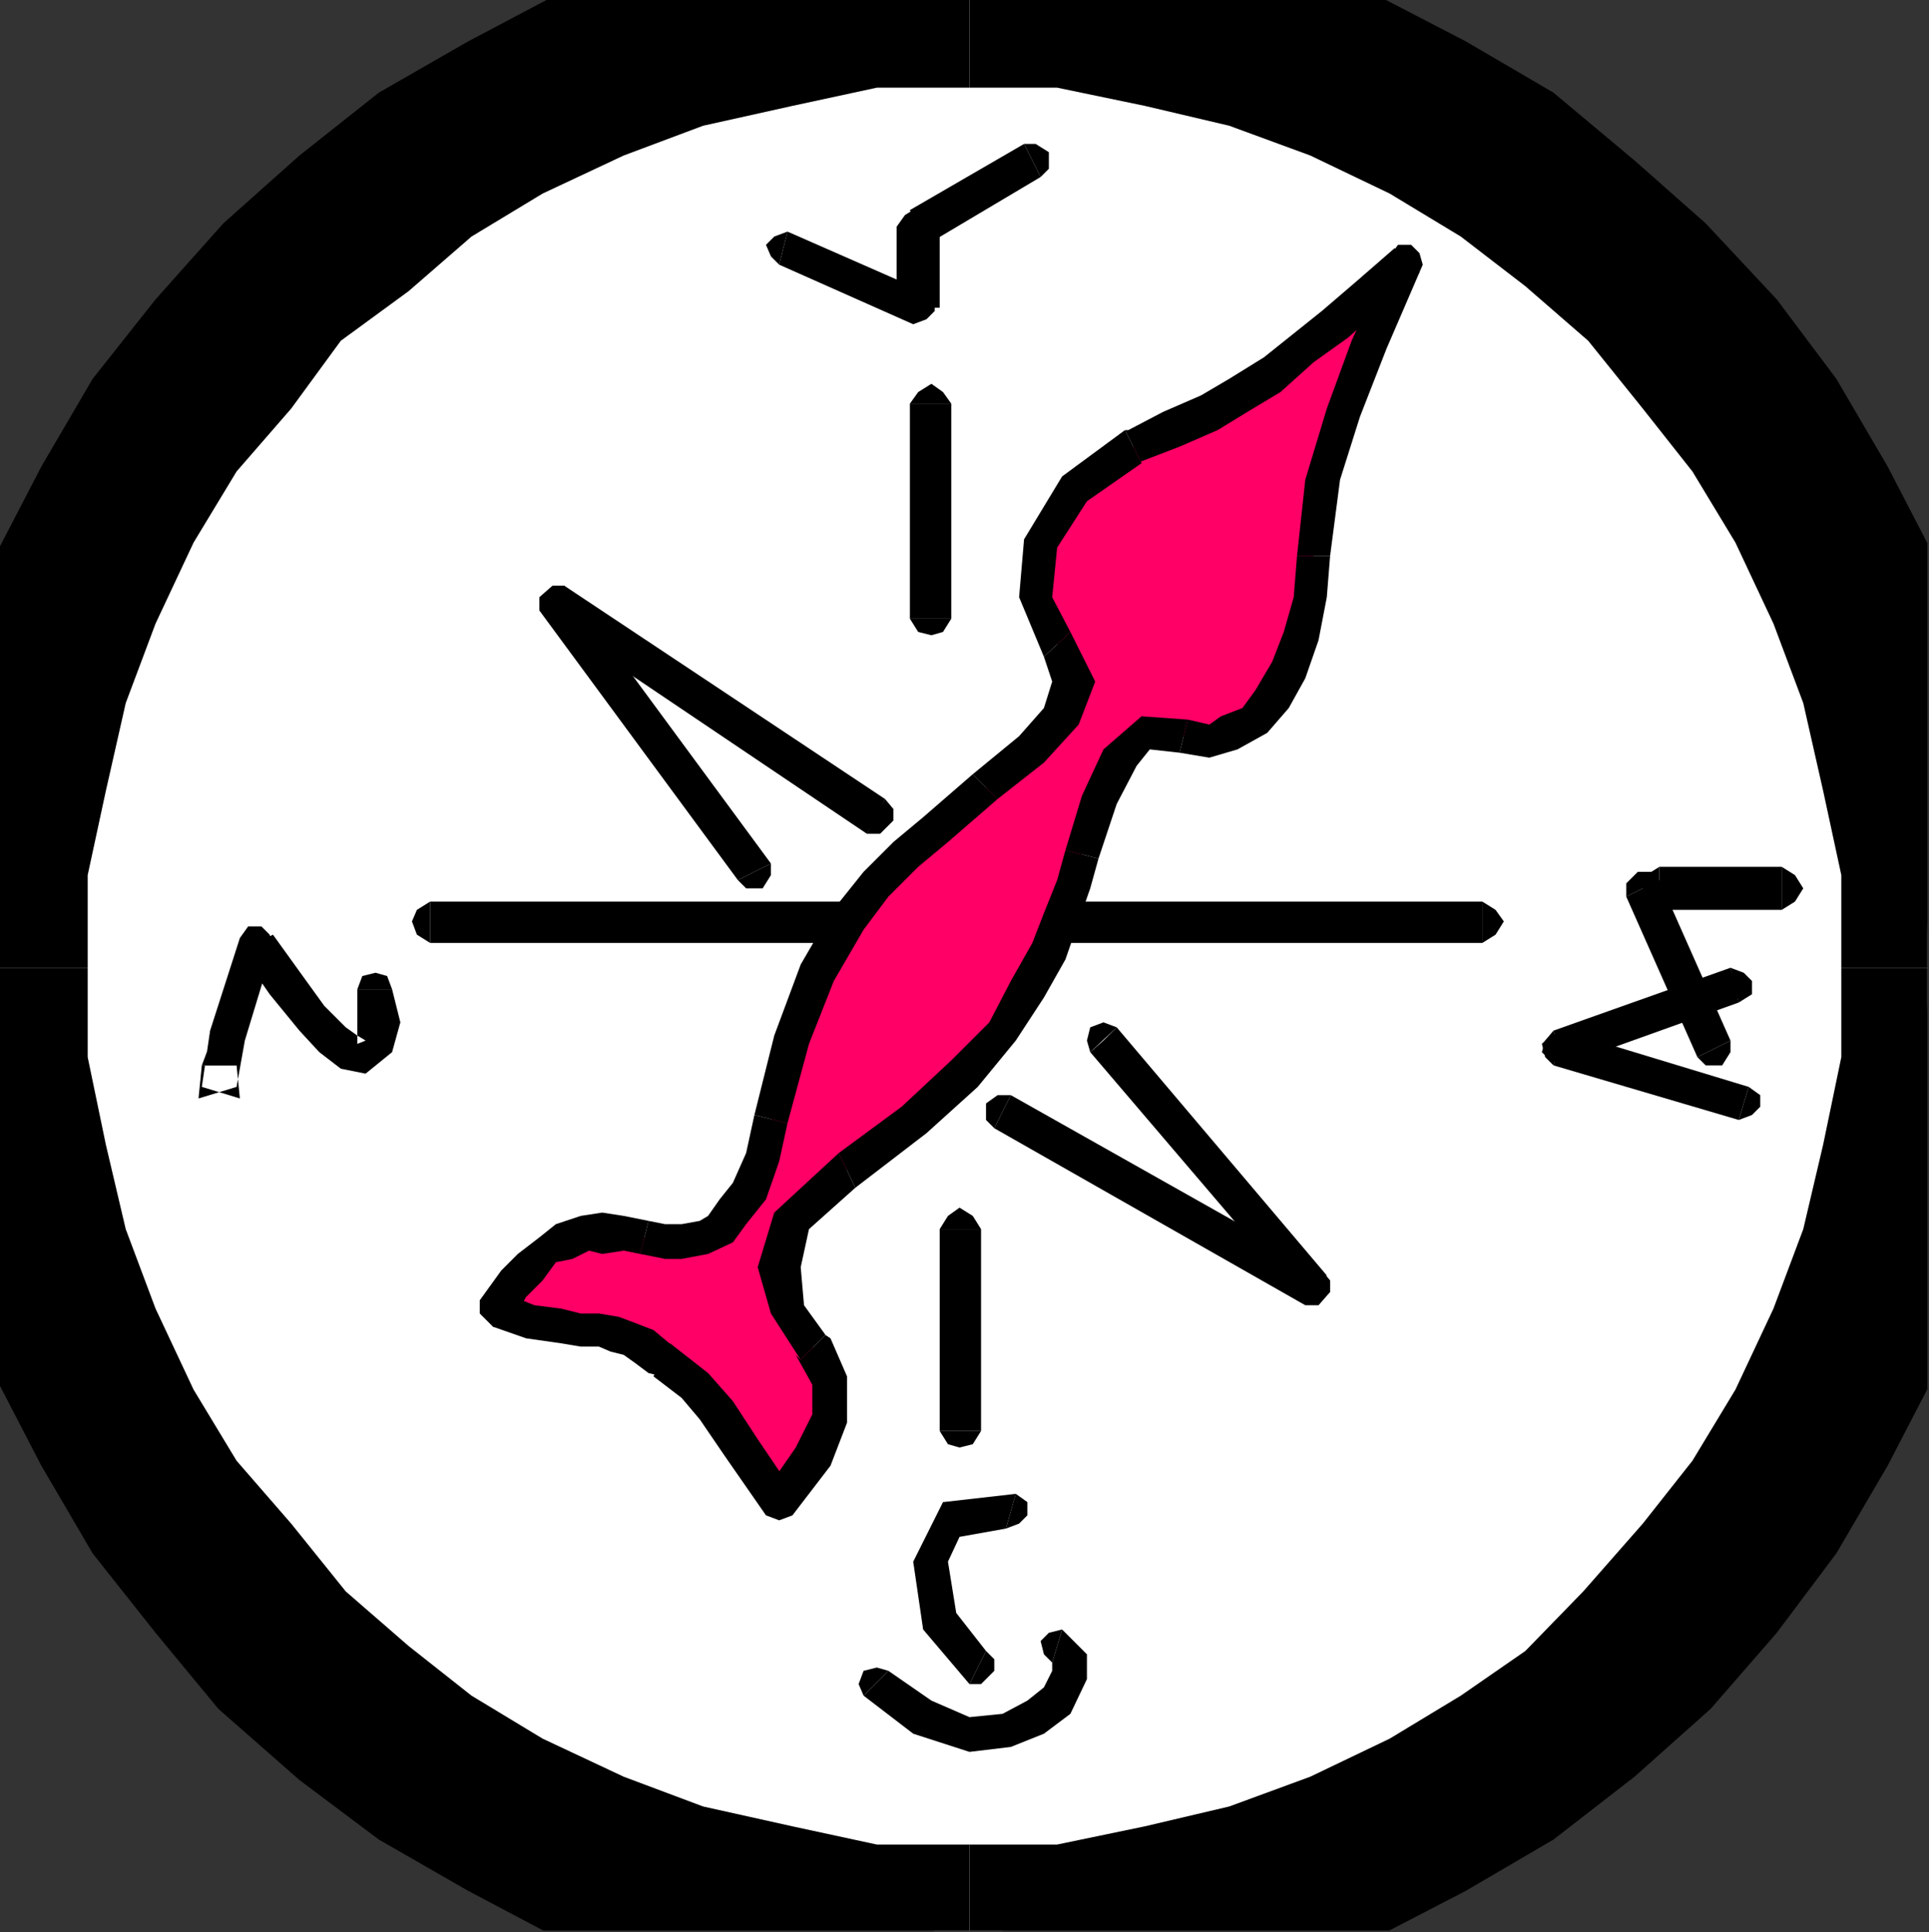 <?xml version="1.0" encoding="UTF-8" standalone="no"?>
<svg
   xmlns:ooo="http://xml.openoffice.org/svg/export"
   xmlns:dc="http://purl.org/dc/elements/1.1/"
   xmlns:cc="http://creativecommons.org/ns#"
   xmlns:rdf="http://www.w3.org/1999/02/22-rdf-syntax-ns#"
   xmlns:svg="http://www.w3.org/2000/svg"
   xmlns="http://www.w3.org/2000/svg"
   xmlns:sodipodi="http://sodipodi.sourceforge.net/DTD/sodipodi-0.dtd"
   xmlns:inkscape="http://www.inkscape.org/namespaces/inkscape"
   version="1.2"
   width="11.66mm"
   height="11.68mm"
   viewBox="0 0 1166 1168"
   preserveAspectRatio="xMidYMid"
   xml:space="preserve"
   id="svg199"
   sodipodi:docname="compass2.svg"
   style="fill-rule:evenodd;stroke-width:28.222;stroke-linejoin:round"
   inkscape:version="0.92.5 (2060ec1f9f, 2020-04-08)"><rect x="0" y="0" width="1166" height="1168" fill="#333333" stroke="none"/><sodipodi:namedview
   pagecolor="#ffffff"
   bordercolor="#666666"
   borderopacity="1"
   objecttolerance="10"
   gridtolerance="10"
   guidetolerance="10"
   inkscape:pageopacity="0"
   inkscape:pageshadow="2"
   inkscape:window-width="664"
   inkscape:window-height="487"
   id="namedview201"
   showgrid="false"
   inkscape:zoom="0.2102413"
   inkscape:cx="22.034647"
   inkscape:cy="22.072439"
   inkscape:window-x="0"
   inkscape:window-y="0"
   inkscape:window-maximized="0"
   inkscape:current-layer="svg199" />
 <defs
   class="ClipPathGroup"
   id="defs8">
  <clipPath
   id="presentation_clip_path"
   clipPathUnits="userSpaceOnUse">
   <rect
   x="0"
   y="0"
   width="21000"
   height="29700"
   id="rect2" />
  </clipPath>
  <clipPath
   id="presentation_clip_path_shrink"
   clipPathUnits="userSpaceOnUse">
   <rect
   x="21"
   y="29"
   width="20958"
   height="29641"
   id="rect5" />
  </clipPath>
 </defs>
 <defs
   class="TextShapeIndex"
   id="defs12">
  <g
   ooo:slide="id1"
   ooo:id-list="id3"
   id="g10" />
 </defs>
 <defs
   class="EmbeddedBulletChars"
   id="defs44">
  <g
   id="bullet-char-template-57356"
   transform="matrix(4.8828125e-4,0,0,-4.8828125e-4,0,0)">
   <path
   d="M 580,1141 1163,571 580,0 -4,571 Z"
   id="path14"
   inkscape:connector-curvature="0" />
  </g>
  <g
   id="bullet-char-template-57354"
   transform="matrix(4.8828125e-4,0,0,-4.8828125e-4,0,0)">
   <path
   d="M 8,1128 H 1137 V 0 H 8 Z"
   id="path17"
   inkscape:connector-curvature="0" />
  </g>
  <g
   id="bullet-char-template-10146"
   transform="matrix(4.8828125e-4,0,0,-4.8828125e-4,0,0)">
   <path
   d="M 174,0 602,739 174,1481 1456,739 Z M 1358,739 309,1346 659,739 Z"
   id="path20"
   inkscape:connector-curvature="0" />
  </g>
  <g
   id="bullet-char-template-10132"
   transform="matrix(4.8828125e-4,0,0,-4.8828125e-4,0,0)">
   <path
   d="M 2015,739 1276,0 H 717 l 543,543 H 174 v 393 h 1086 l -543,545 h 557 z"
   id="path23"
   inkscape:connector-curvature="0" />
  </g>
  <g
   id="bullet-char-template-10007"
   transform="matrix(4.8828125e-4,0,0,-4.8828125e-4,0,0)">
   <path
   d="m 0,-2 c -7,16 -16,29 -25,39 l 381,530 c -94,256 -141,385 -141,387 0,25 13,38 40,38 9,0 21,-2 34,-5 21,4 42,12 65,25 l 27,-13 111,-251 280,301 64,-25 24,25 c 21,-10 41,-24 62,-43 C 886,937 835,863 770,784 769,783 710,716 594,584 L 774,223 c 0,-27 -21,-55 -63,-84 l 16,-20 C 717,90 699,76 672,76 641,76 570,178 457,381 L 164,-76 c -22,-34 -53,-51 -92,-51 -42,0 -63,17 -64,51 -7,9 -10,24 -10,44 0,9 1,19 2,30 z"
   id="path26"
   inkscape:connector-curvature="0" />
  </g>
  <g
   id="bullet-char-template-10004"
   transform="matrix(4.8828125e-4,0,0,-4.8828125e-4,0,0)">
   <path
   d="M 285,-33 C 182,-33 111,30 74,156 52,228 41,333 41,471 c 0,78 14,145 41,201 34,71 87,106 158,106 53,0 88,-31 106,-94 l 23,-176 c 8,-64 28,-97 59,-98 l 735,706 c 11,11 33,17 66,17 42,0 63,-15 63,-46 V 965 c 0,-36 -10,-64 -30,-84 L 442,47 C 390,-6 338,-33 285,-33 Z"
   id="path29"
   inkscape:connector-curvature="0" />
  </g>
  <g
   id="bullet-char-template-9679"
   transform="matrix(4.8828125e-4,0,0,-4.8828125e-4,0,0)">
   <path
   d="M 813,0 C 632,0 489,54 383,161 276,268 223,411 223,592 c 0,181 53,324 160,431 106,107 249,161 430,161 179,0 323,-54 432,-161 108,-107 162,-251 162,-431 0,-180 -54,-324 -162,-431 C 1136,54 992,0 813,0 Z"
   id="path32"
   inkscape:connector-curvature="0" />
  </g>
  <g
   id="bullet-char-template-8226"
   transform="matrix(4.8828125e-4,0,0,-4.8828125e-4,0,0)">
   <path
   d="m 346,457 c -73,0 -137,26 -191,78 -54,51 -81,114 -81,188 0,73 27,136 81,188 54,52 118,78 191,78 73,0 134,-26 185,-79 51,-51 77,-114 77,-187 0,-75 -25,-137 -76,-188 -50,-52 -112,-78 -186,-78 z"
   id="path35"
   inkscape:connector-curvature="0" />
  </g>
  <g
   id="bullet-char-template-8211"
   transform="matrix(4.8828125e-4,0,0,-4.8828125e-4,0,0)">
   <path
   d="M -4,459 H 1135 V 606 H -4 Z"
   id="path38"
   inkscape:connector-curvature="0" />
  </g>
  <g
   id="bullet-char-template-61548"
   transform="matrix(4.8828125e-4,0,0,-4.8828125e-4,0,0)">
   <path
   d="m 173,740 c 0,163 58,303 173,419 116,115 255,173 419,173 163,0 302,-58 418,-173 116,-116 174,-256 174,-419 0,-163 -58,-303 -174,-418 C 1067,206 928,148 765,148 601,148 462,206 346,322 231,437 173,577 173,740 Z"
   id="path41"
   inkscape:connector-curvature="0" />
  </g>
 </defs>
 <g
   id="g49"
   transform="translate(-9917,-14266)">
  <g
   id="id2"
   class="Master_Slide">
   <g
   id="bg-id2"
   class="Background" />
   <g
   id="bo-id2"
   class="BackgroundObjects" />
  </g>
 </g>
 <g
   class="SlideGroup"
   id="g197"
   transform="translate(-9917,-14266)">
  <g
   id="g195">
   <g
   id="container-id1">
    <g
   id="id1"
   class="Slide"
   clip-path="url(#presentation_clip_path)">
     <g
   class="Page"
   id="g191">
      <g
   class="Graphic"
   id="g189">
       <g
   id="id3">
        <rect
   class="BoundingBox"
   x="9917"
   y="14266"
   width="1166"
   height="1168"
   id="rect51"
   style="fill:none;stroke:none" />
        <defs
   id="defs56">
         <clipPath
   id="clip_path_1"
   clipPathUnits="userSpaceOnUse">
          <path
   d="m 9917,14266 h 1165 v 1167 H 9917 Z"
   id="path53"
   inkscape:connector-curvature="0" />
         </clipPath>
        </defs>
        <g
   clip-path="url(#clip_path_1)"
   id="g186">
         <path
   d="m 10503,15434 58,-3 59,-10 56,-12 53,-21 51,-25 48,-28 44,-33 40,-38 39,-44 33,-43 28,-48 25,-51 21,-54 12,-56 10,-58 3,-59 -3,-61 -10,-56 -12,-56 -21,-56 -25,-51 -28,-48 -33,-43 -39,-44 -40,-35 -44,-36 -48,-28 -51,-25 -53,-21 -56,-12 -59,-10 -58,-3 -62,3 -56,10 -56,12 -56,21 -50,25 -49,28 -43,36 -43,35 -36,44 -36,43 -28,48 -25,51 -21,56 -12,56 -10,56 -3,61 3,59 10,58 12,56 21,54 25,51 28,48 36,43 36,44 43,38 43,33 49,28 50,25 56,21 56,12 56,10 z"
   id="path58"
   inkscape:connector-curvature="0"
   style="fill:#ffffff;stroke:none" />
         <path
   d="m 11030,14851 v 0 54 l -11,53 -12,51 -18,48 -23,49 -26,43 -30,38 -36,41 -35,36 -39,27 -43,26 -48,23 -49,18 -51,12 -53,11 h -53 v 106 l 63,-5 64,-10 61,-13 58,-22 54,-28 53,-31 49,-38 46,-41 40,-46 36,-48 31,-53 28,-54 22,-58 13,-61 10,-64 5,-64 v 0 z"
   id="path60"
   inkscape:connector-curvature="0"
   style="fill:#000000;stroke:none" />
         <path
   d="m 10503,14319 v 0 h 53 l 53,11 51,12 49,18 48,23 43,26 39,30 38,33 33,41 30,38 26,43 23,49 18,48 12,53 11,51 v 56 h 106 l -5,-66 -10,-61 -13,-58 -22,-64 -28,-54 -31,-53 -36,-48 -43,-46 -43,-38 -49,-41 -53,-31 -54,-28 -58,-22 -61,-13 -64,-10 -63,-5 v 0 z"
   id="path62"
   inkscape:connector-curvature="0"
   style="fill:#000000;stroke:none" />
         <path
   d="m 9970,14851 v 0 -56 l 11,-51 12,-53 18,-48 23,-49 26,-43 33,-38 30,-41 41,-30 38,-33 43,-26 49,-23 48,-18 54,-12 51,-11 h 56 v -106 l -67,5 -61,10 -58,13 -64,22 -53,28 -54,31 -48,38 -46,41 -41,46 -38,48 -31,53 -28,54 -22,64 -13,58 -10,61 -5,66 v 0 z"
   id="path64"
   inkscape:connector-curvature="0"
   style="fill:#000000;stroke:none" />
         <path
   d="m 10503,15381 v 0 h -56 l -51,-11 -54,-12 -48,-18 -49,-23 -43,-26 -38,-30 -38,-33 -33,-41 -33,-38 -26,-43 -23,-49 -18,-48 -12,-51 -11,-53 v -54 h -106 l 5,64 10,64 13,61 22,58 28,54 31,53 38,48 38,46 49,43 48,36 54,31 53,28 64,22 58,13 61,10 67,5 v 0 z"
   id="path66"
   inkscape:connector-curvature="0"
   style="fill:#000000;stroke:none" />
         <path
   d="m 10393,14406 -8,3 -5,5 3,7 5,5 z"
   id="path68"
   inkscape:connector-curvature="0"
   style="fill:#000000;stroke:none" />
         <path
   d="m 10459,14452 16,-10 -82,-36 -5,20 81,36 16,-10 -16,10 8,-3 5,-5 v -7 l -7,-5 z"
   id="path70"
   inkscape:connector-curvature="0"
   style="fill:#000000;stroke:none" />
         <path
   d="m 10467,14393 -8,10 v 49 h 26 v -49 l -8,11 8,-11 -5,-7 -8,-5 -8,5 -5,7 z"
   id="path72"
   inkscape:connector-curvature="0"
   style="fill:#000000;stroke:none" />
         <path
   d="m 10541,14363 -5,-10 -69,40 10,21 69,-41 z"
   id="path74"
   inkscape:connector-curvature="0"
   style="fill:#000000;stroke:none" />
         <path
   d="m 10546,14373 5,-5 v -10 l -8,-5 h -7 z"
   id="path76"
   inkscape:connector-curvature="0"
   style="fill:#000000;stroke:none" />
         <path
   d="m 10525,15190 8,-3 5,-5 v -8 l -7,-5 z"
   id="path78"
   inkscape:connector-curvature="0"
   style="fill:#000000;stroke:none" />
         <path
   d="m 10513,15264 -18,-23 -5,-31 7,-15 28,-5 6,-21 -44,5 -18,36 6,41 28,33 z"
   id="path80"
   inkscape:connector-curvature="0"
   style="fill:#000000;stroke:none" />
         <path
   d="m 10503,15284 h 7 l 8,-8 v -7 l -5,-5 z"
   id="path82"
   inkscape:connector-curvature="0"
   style="fill:#000000;stroke:none" />
         <path
   d="m 10559,15251 -8,2 -5,5 2,8 5,5 z"
   id="path84"
   inkscape:connector-curvature="0"
   style="fill:#000000;stroke:none" />
         <path
   d="m 10439,15291 30,23 34,11 25,-3 20,-8 16,-12 10,-21 v -15 l -15,-15 -6,20 v 0 5 l -5,10 -10,8 -15,8 -20,2 -23,-10 -26,-18 z"
   id="path86"
   inkscape:connector-curvature="0"
   style="fill:#000000;stroke:none" />
         <path
   d="m 10454,15276 -7,-2 -8,2 -3,8 3,7 z"
   id="path88"
   inkscape:connector-curvature="0"
   style="fill:#000000;stroke:none" />
         <path
   d="m 10060,14910 -3,-8 -8,-2 -7,2 -3,8 z"
   id="path90"
   inkscape:connector-curvature="0"
   style="fill:#000000;stroke:none" />
         <path
   d="m 10082,14831 -20,2 -18,56 -5,34 23,7 -2,-20 h -21 l -2,20 23,-7 5,-28 17,-56 -20,2 20,-2 -2,-8 -5,-5 h -8 l -5,7 z"
   id="path92"
   inkscape:connector-curvature="0"
   style="fill:#000000;stroke:none" />
         <path
   d="m 10133,14864 v 20 13 l 5,-2 -5,-3 -7,-5 -13,-13 -13,-18 -18,-25 -20,10 18,26 18,22 12,13 13,10 15,3 16,-13 5,-18 -5,-20 z"
   id="path94"
   inkscape:connector-curvature="0"
   style="fill:#000000;stroke:none" />
         <path
   d="m 10154,14864 -3,-8 -7,-2 -8,2 -3,8 z"
   id="path96"
   inkscape:connector-curvature="0"
   style="fill:#000000;stroke:none" />
         <path
   d="m 10467,14640 5,8 8,2 7,-2 5,-8 z"
   id="path98"
   inkscape:connector-curvature="0"
   style="fill:#000000;stroke:none" />
         <path
   d="m 10480,14510 h -13 v 130 h 25 v -130 z"
   id="path100"
   inkscape:connector-curvature="0"
   style="fill:#000000;stroke:none" />
         <path
   d="m 10492,14510 -5,-7 -7,-5 -8,5 -5,7 z"
   id="path102"
   inkscape:connector-curvature="0"
   style="fill:#000000;stroke:none" />
         <path
   d="m 10510,15009 -5,-8 -8,-5 -7,5 -5,8 z"
   id="path104"
   inkscape:connector-curvature="0"
   style="fill:#000000;stroke:none" />
         <path
   d="m 10497,15131 h 13 v -122 h -25 v 122 z"
   id="path106"
   inkscape:connector-curvature="0"
   style="fill:#000000;stroke:none" />
         <path
   d="m 10485,15131 5,8 7,2 8,-2 5,-8 z"
   id="path108"
   inkscape:connector-curvature="0"
   style="fill:#000000;stroke:none" />
         <path
   d="m 10177,14811 -8,5 -3,7 3,8 8,5 z"
   id="path110"
   inkscape:connector-curvature="0"
   style="fill:#000000;stroke:none" />
         <path
   d="m 10813,14823 v -12 h -636 v 25 h 636 z"
   id="path112"
   inkscape:connector-curvature="0"
   style="fill:#000000;stroke:none" />
         <path
   d="m 10813,14836 8,-5 5,-8 -5,-7 -8,-5 z"
   id="path114"
   inkscape:connector-curvature="0"
   style="fill:#000000;stroke:none" />
         <path
   d="m 10363,14798 5,5 h 10 l 5,-8 v -7 z"
   id="path116"
   inkscape:connector-curvature="0"
   style="fill:#000000;stroke:none" />
         <path
   d="m 10258,14620 -15,15 120,163 20,-10 -120,-163 -15,15 15,-15 -5,-5 h -7 l -8,7 v 8 z"
   id="path118"
   inkscape:connector-curvature="0"
   style="fill:#000000;stroke:none" />
         <path
   d="m 10447,14760 5,-11 -194,-129 -10,20 193,130 z"
   id="path120"
   inkscape:connector-curvature="0"
   style="fill:#000000;stroke:none" />
         <path
   d="m 10441,14770 h 8 l 8,-8 v -7 l -5,-6 z"
   id="path122"
   inkscape:connector-curvature="0"
   style="fill:#000000;stroke:none" />
         <path
   d="m 10528,14928 h -8 l -7,5 v 10 l 5,5 z"
   id="path124"
   inkscape:connector-curvature="0"
   style="fill:#000000;stroke:none" />
         <path
   d="m 10704,15052 12,-18 -188,-106 -10,20 188,107 13,-18 -13,18 h 8 l 7,-8 v -7 l -5,-6 z"
   id="path126"
   inkscape:connector-curvature="0"
   style="fill:#000000;stroke:none" />
         <path
   d="m 10584,14895 -8,7 128,150 15,-15 -127,-150 z"
   id="path128"
   inkscape:connector-curvature="0"
   style="fill:#000000;stroke:none" />
         <path
   d="m 10592,14887 -8,-3 -8,3 -2,8 2,7 z"
   id="path130"
   inkscape:connector-curvature="0"
   style="fill:#000000;stroke:none" />
         <path
   d="m 10317,15088 20,15 13,15 15,23 23,33 20,-28 11,-22 v -23 l -11,-21 -15,-23 -5,-25 8,-28 33,-31 40,-30 31,-28 23,-26 15,-25 13,-23 8,-20 7,-21 5,-17 10,-34 13,-25 15,-15 23,2 16,3 12,-5 16,-8 10,-13 10,-17 8,-21 5,-23 2,-25 5,-46 13,-41 15,-40 23,-51 -23,20 -20,18 -20,15 -18,15 -21,13 -17,10 -23,11 -23,10 -36,25 -20,33 -3,33 13,28 10,23 -7,21 -18,20 -28,23 -16,13 -15,12 -18,16 -17,17 -18,23 -18,31 -15,41 -13,48 -5,23 -8,20 -10,13 -8,10 -10,5 -13,3 h -10 l -12,-3 -13,-2 h -13 -10 l -13,5 -10,5 -10,10 -10,10 -11,15 21,8 18,3 12,2 h 11 l 10,3 7,2 11,5 z"
   id="path132"
   inkscape:connector-curvature="0"
   style="fill:#ff0066;stroke:none" />
         <path
   d="m 10380,15167 h 16 l -21,-31 -15,-23 -15,-17 -23,-18 -10,20 17,13 11,13 15,22 25,36 h 16 -16 l 8,3 8,-3 2,-8 -2,-7 z"
   id="path134"
   inkscape:connector-curvature="0"
   style="fill:#000000;stroke:none" />
         <path
   d="m 10401,15088 -3,-3 10,18 v 18 l -10,20 -18,26 16,15 23,-30 10,-26 v -28 l -10,-23 -3,-2 z"
   id="path136"
   inkscape:connector-curvature="0"
   style="fill:#000000;stroke:none" />
         <path
   d="m 10424,14963 v 0 l -39,36 -10,33 8,28 18,28 15,-15 -13,-18 -2,-23 5,-23 28,-25 v 0 z"
   id="path138"
   inkscape:connector-curvature="0"
   style="fill:#000000;stroke:none" />
         <path
   d="m 10561,14780 v 0 l -5,18 -8,20 -7,18 -13,23 -13,25 -23,23 -30,28 -38,28 10,21 43,-33 31,-28 23,-28 17,-26 13,-23 8,-23 7,-20 5,-18 v 0 z"
   id="path140"
   inkscape:connector-curvature="0"
   style="fill:#000000;stroke:none" />
         <path
   d="m 10635,14701 v 0 l -28,-2 -23,20 -13,28 -10,33 20,5 11,-33 12,-23 8,-10 18,2 v 0 z"
   id="path142"
   inkscape:connector-curvature="0"
   style="fill:#000000;stroke:none" />
         <path
   d="m 10701,14602 v 0 l -2,25 -6,21 -7,18 -10,17 -8,11 -13,5 -7,5 -13,-3 -5,20 18,3 17,-5 18,-10 13,-15 10,-18 8,-23 5,-26 2,-25 v 0 z"
   id="path144"
   inkscape:connector-curvature="0"
   style="fill:#000000;stroke:none" />
         <path
   d="m 10775,14431 -18,-10 -23,51 -15,41 -13,43 -5,46 h 20 l 6,-46 12,-38 16,-41 22,-51 -17,-10 17,10 -2,-7 -5,-5 h -8 l -5,7 z"
   id="path146"
   inkscape:connector-curvature="0"
   style="fill:#000000;stroke:none" />
         <path
   d="m 10607,14546 h -3 l 26,-10 23,-10 18,-11 20,-12 20,-18 21,-15 20,-18 23,-21 -15,-15 -23,20 -21,18 -20,16 -15,12 -21,13 -17,10 -23,10 -21,11 h -2 z"
   id="path148"
   inkscape:connector-curvature="0"
   style="fill:#000000;stroke:none" />
         <path
   d="m 10564,14648 v 0 l -11,-21 3,-30 18,-28 33,-23 -10,-20 -38,28 -23,38 -3,35 15,36 v 0 z"
   id="path150"
   inkscape:connector-curvature="0"
   style="fill:#000000;stroke:none" />
         <path
   d="m 10520,14749 v 0 l 28,-22 21,-23 10,-26 -15,-30 -16,15 5,15 -5,16 -15,17 -28,23 v 0 z"
   id="path152"
   inkscape:connector-curvature="0"
   style="fill:#000000;stroke:none" />
         <path
   d="m 10393,14945 v 0 l 13,-48 15,-38 18,-31 15,-20 18,-18 18,-15 15,-13 15,-13 -15,-15 -15,13 -15,13 -18,15 -18,18 -20,25 -18,31 -16,43 -12,48 v 0 z"
   id="path154"
   inkscape:connector-curvature="0"
   style="fill:#000000;stroke:none" />
         <path
   d="m 10304,15024 v 0 l 15,3 h 10 l 16,-3 15,-7 8,-11 12,-15 8,-23 5,-23 -20,-5 -5,23 -8,18 -8,10 -7,10 -5,3 -11,2 h -10 l -10,-2 v 0 z"
   id="path156"
   inkscape:connector-curvature="0"
   style="fill:#000000;stroke:none" />
         <path
   d="m 10220,15047 8,15 7,-12 10,-10 8,-11 10,-2 10,-5 8,2 13,-2 10,2 5,-20 -15,-3 -13,-2 -13,2 -15,5 -10,8 -13,10 -10,10 -13,18 8,16 -8,-16 v 8 l 8,8 h 8 l 5,-6 z"
   id="path158"
   inkscape:connector-curvature="0"
   style="fill:#000000;stroke:none" />
         <path
   d="m 10322,15078 2,2 -12,-10 -13,-5 -8,-3 -12,-2 h -11 l -12,-3 -16,-2 -20,-8 -5,21 20,7 21,3 12,2 h 11 l 7,3 8,2 7,5 8,6 3,2 -3,-2 8,2 7,-2 3,-8 -3,-8 z"
   id="path160"
   inkscape:connector-curvature="0"
   style="fill:#000000;stroke:none" />
         <path
   d="m 10920,14790 -8,5 -2,8 2,8 8,5 z"
   id="path162"
   inkscape:connector-curvature="0"
   style="fill:#000000;stroke:none" />
         <path
   d="m 10994,14803 v -13 h -74 v 26 h 74 z"
   id="path164"
   inkscape:connector-curvature="0"
   style="fill:#000000;stroke:none" />
         <path
   d="m 10994,14816 8,-5 5,-8 -5,-8 -8,-5 z"
   id="path166"
   inkscape:connector-curvature="0"
   style="fill:#000000;stroke:none" />
         <path
   d="m 10856,14889 -5,6 -2,7 5,5 8,3 z"
   id="path168"
   inkscape:connector-curvature="0"
   style="fill:#000000;stroke:none" />
         <path
   d="m 10966,14861 -3,-10 -107,38 6,21 106,-38 z"
   id="path170"
   inkscape:connector-curvature="0"
   style="fill:#000000;stroke:none" />
         <path
   d="m 10968,14872 8,-5 v -8 l -5,-5 -8,-3 z"
   id="path172"
   inkscape:connector-curvature="0"
   style="fill:#000000;stroke:none" />
         <path
   d="m 10862,14889 -8,3 -5,5 2,8 5,5 z"
   id="path174"
   inkscape:connector-curvature="0"
   style="fill:#000000;stroke:none" />
         <path
   d="m 10971,14933 3,-10 -112,-34 -6,21 112,33 z"
   id="path176"
   inkscape:connector-curvature="0"
   style="fill:#000000;stroke:none" />
         <path
   d="m 10968,14943 8,-3 5,-5 v -7 l -7,-5 z"
   id="path178"
   inkscape:connector-curvature="0"
   style="fill:#000000;stroke:none" />
         <path
   d="m 10920,14798 -5,-5 h -8 l -7,7 v 8 z"
   id="path180"
   inkscape:connector-curvature="0"
   style="fill:#000000;stroke:none" />
         <path
   d="m 10953,14900 10,-5 -43,-97 -20,10 43,97 z"
   id="path182"
   inkscape:connector-curvature="0"
   style="fill:#000000;stroke:none" />
         <path
   d="m 10943,14905 5,5 h 10 l 5,-8 v -7 z"
   id="path184"
   inkscape:connector-curvature="0"
   style="fill:#000000;stroke:none" />
        </g>
       </g>
      </g>
     </g>
    </g>
   </g>
  </g>
 </g>
</svg>